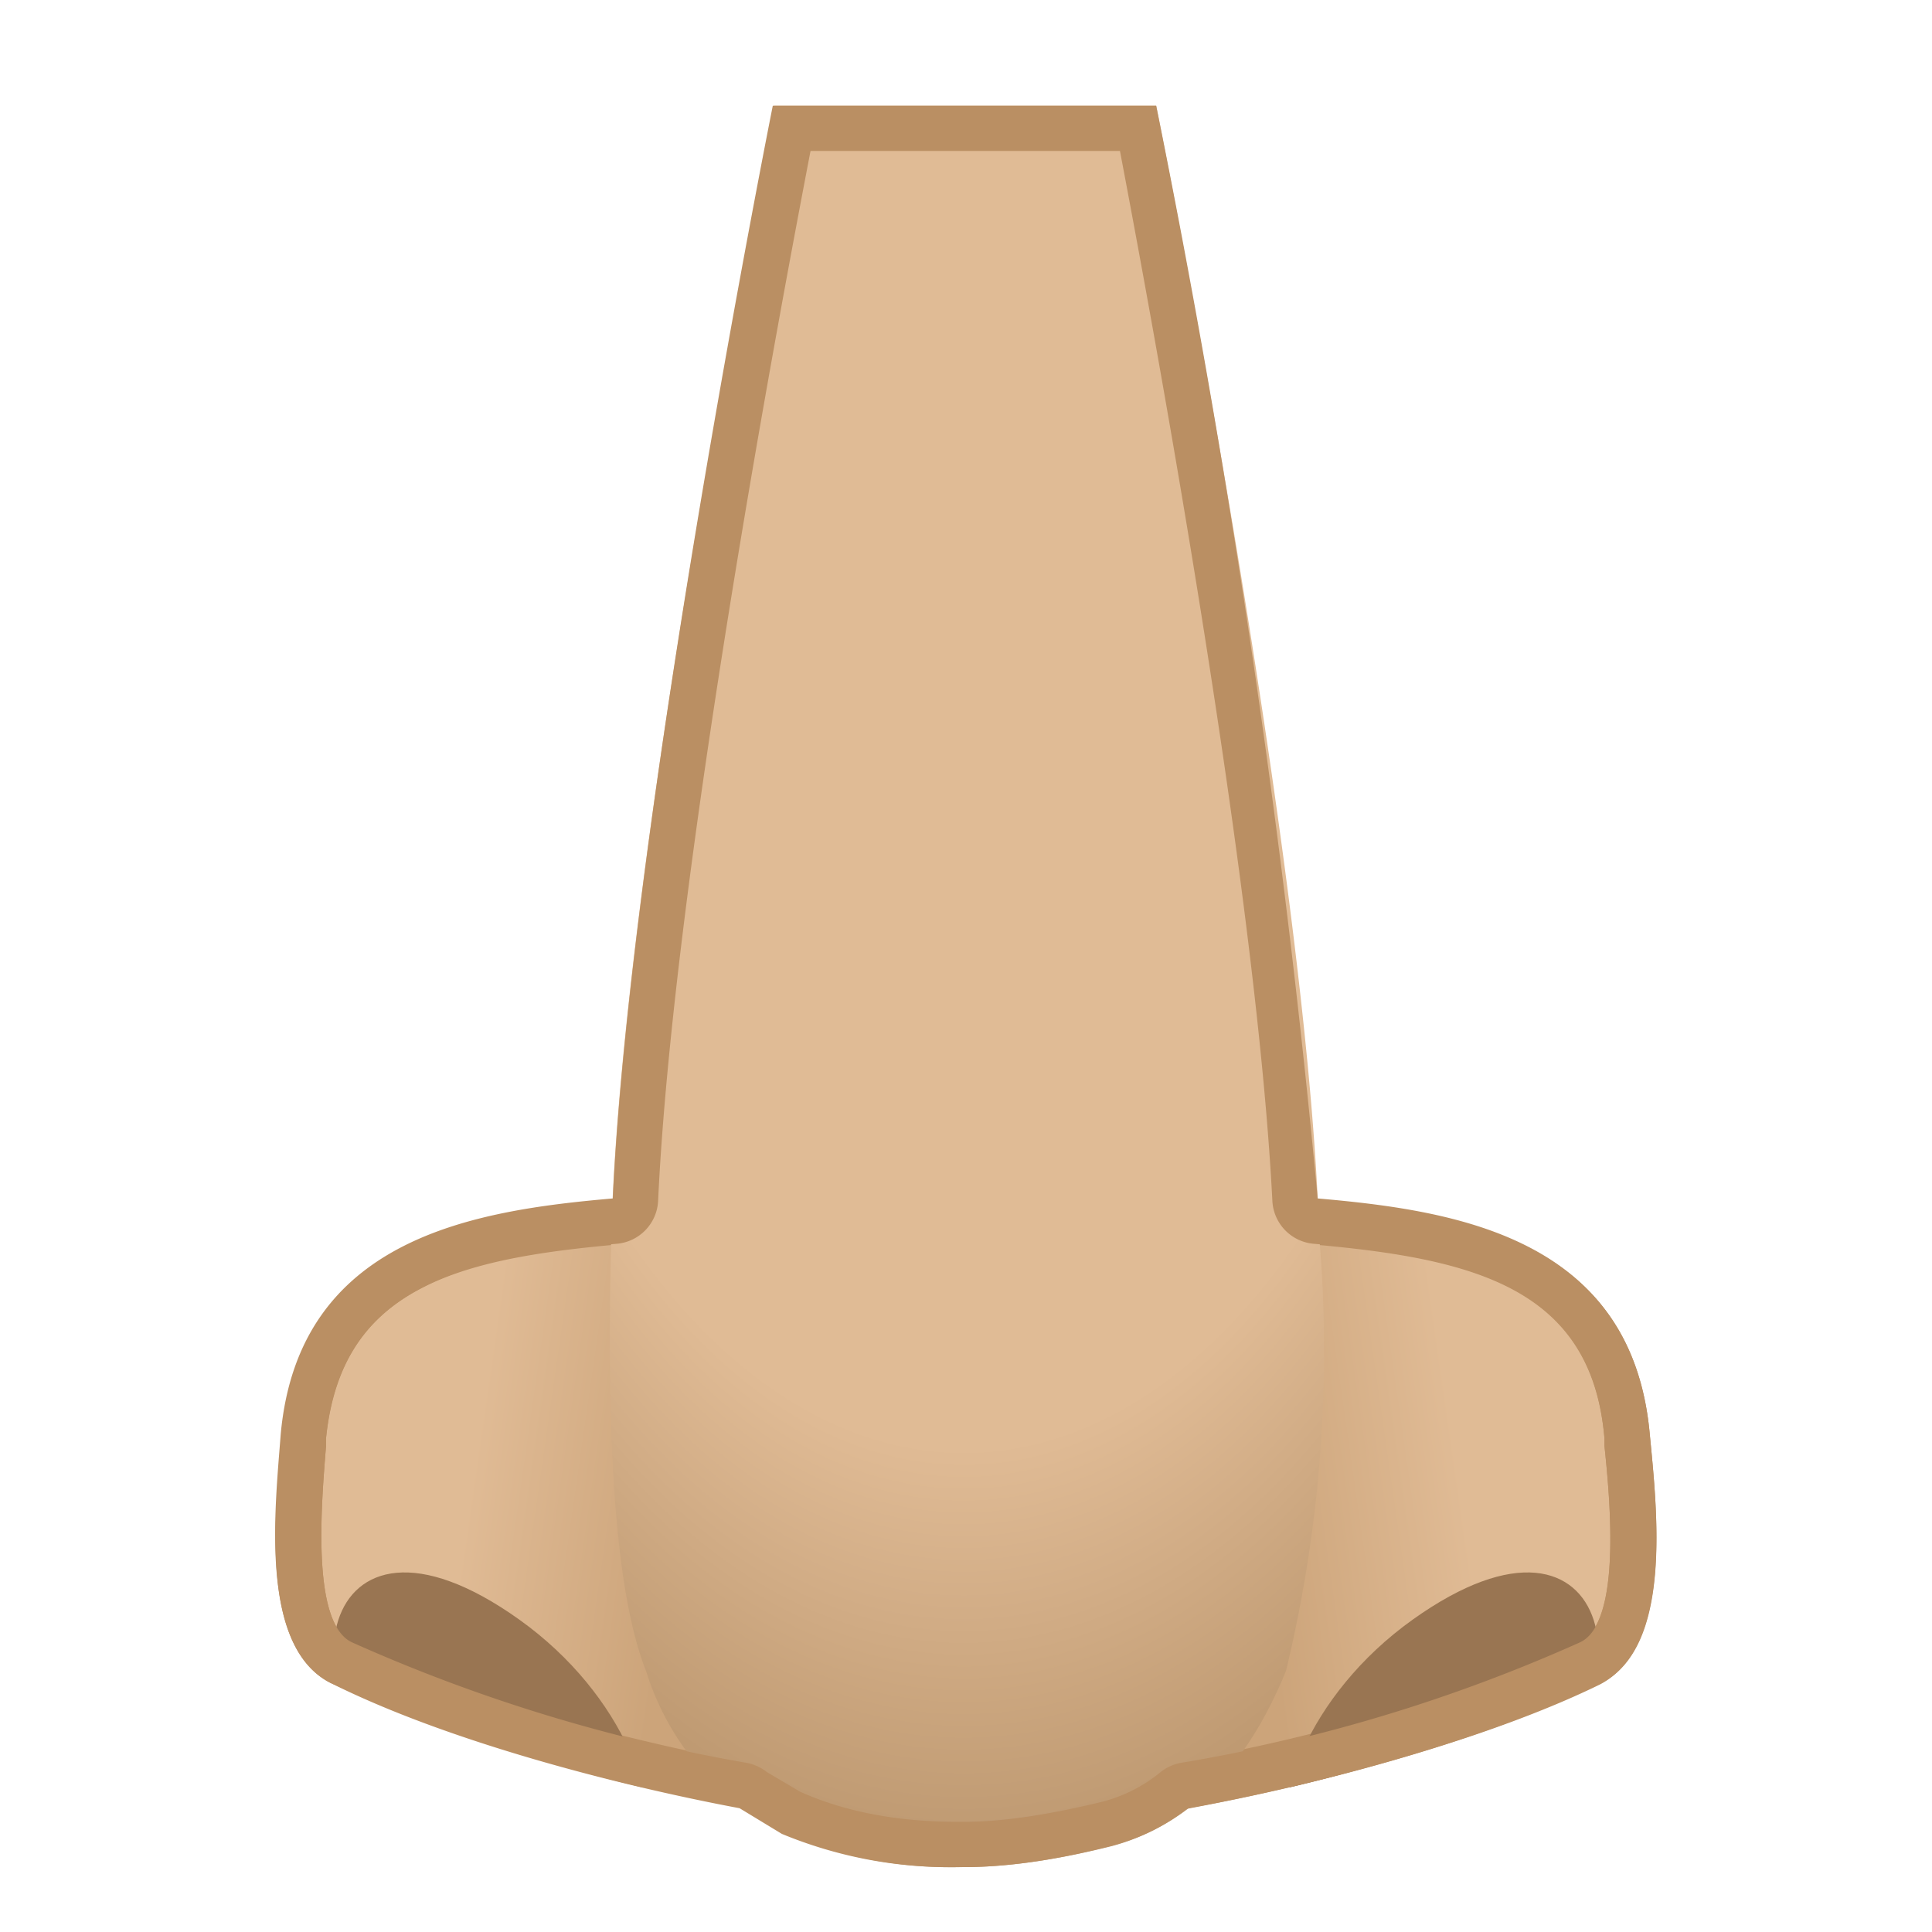 <svg viewBox="0 0 128 128" xmlns="http://www.w3.org/2000/svg" xmlns:xlink="http://www.w3.org/1999/xlink"><linearGradient id="a" x1="-529.2" x2="-529.2" y1="-1229.2" y2="-1199.8" gradientTransform="matrix(.16 -1.115 1.171 .168 1534.8 -289.9)" gradientUnits="userSpaceOnUse"><stop stop-color="#E0BB95" offset=".6"/><stop stop-color="#CCA47A" offset="1"/></linearGradient><path d="M58 119.3c-1.1 0-2.4 0-3.7-.2-7.2-1-22.1-4.1-31.7-9-3.6-1.8-2.9-9.7-2.5-14.4v-.6c1.2-12.6 13-13.6 22.5-14.3 2-.2 3.8-.3 5.3-.6l2.5-.2c14.2 0 19.3 21.5 19.3 21.7 0 .2 2.2 8.6-1.7 13.7-2 2.6-5.3 4-10 4z" fill="url(#a)"/><path d="M50.4 78.5v3c13 0 17.8 20.4 17.9 20.6 0 .2 2 8-1.4 12.4-1.8 2.2-4.7 3.4-8.9 3.4l-3.5-.3c-7.6-1-22.3-4.3-31.2-8.8-2.7-1.3-2-9.2-1.7-13v-.5c1-10.6 9.8-12.1 21.1-13 2-.2 3.9-.3 5.5-.6l2.2-.2v-3m0 0l-2.7.3c-8.7 1.4-27.5-.5-29 16.2-.5 5.2-1.5 14.1 3.2 16.5a118.2 118.2 0 0 0 36.1 9.3c18.4 0 13.2-19.4 13.2-19.4S66 78.5 50.4 78.5z" fill="#BA8F63"/><defs><path id="b" d="M47.7 78.8c17.7-2.9 23.5 22.6 23.5 22.6s6 22-17.1 19.2a123 123 0 0 1-32.2-9.1c-4.7-2.4-4-11.3-3.2-16.5 2.2-14.8 20.3-14.8 29-16.3z"/></defs><clipPath id="c"><use xlink:href="#b"/></clipPath><path d="M42.4 123.3c-1.6 3.5-9-.3-14.2-3.7-10.1-6.6-7.4-22 6.2-12.3 7 5 9.7 12.6 8 16z" clip-path="url(#c)" fill="#997552"/><linearGradient id="d" x1="-653.9" x2="-653.9" y1="-2056.6" y2="-2027.1" gradientTransform="matrix(-.16 -1.115 -1.171 .168 -2395.6 -289.9)" gradientUnits="userSpaceOnUse"><stop stop-color="#E0BB95" offset=".6"/><stop stop-color="#CCA47A" offset="1"/></linearGradient><path d="M70 119.3c-4.7 0-8-1.3-10-3.9-4-5-1.8-13.5-1.7-13.6 0-.3 5-21.8 19.3-21.8l2.5.2c1.5.3 3.3.4 5.3.6 9.5.7 21.3 1.7 22.4 14.3v.6c.5 4.7 1.2 12.6-2.4 14.5a116 116 0 0 1-35.4 9.2z" fill="url(#d)"/><path d="M77.6 81.5c.7 0 1.5 0 2.2.2 1.6.3 3.5.4 5.4.6 11.4.9 20.2 2.4 21.1 13v.5c.4 3.8 1.1 11.6-1.6 13a116 116 0 0 1-34.7 9c-4.2 0-7.1-1-8.8-3.3-3.5-4.5-1.5-12.3-1.5-12.3v-.2S61 96.7 64 91.4c3.7-6.5 8.3-9.9 13.6-9.9m0-3c-15.6 0-20.8 22.9-20.8 22.9s-5.2 19.4 13.2 19.4c1.2 0 2.5 0 4-.2 7.3-1 22.4-4.3 32-9 4.8-2.5 3.8-11.4 3.3-16.6-1.5-16.7-20.3-14.8-29-16.2a16 16 0 0 0-2.7-.3z" fill="#BA8F63"/><defs><path id="e" d="M80.3 78.8c-17.7-2.9-23.5 22.6-23.5 22.6s-6 22 17.1 19.2a123 123 0 0 0 32.2-9.1c4.7-2.4 4-11.3 3.2-16.5-2.2-14.8-20.3-14.8-29-16.3z"/></defs><clipPath id="f"><use xlink:href="#e"/></clipPath><path d="M85.6 123.3c1.6 3.5 9-.3 14.2-3.7 10.1-6.6 7.4-22-6.2-12.3-7 5-9.7 12.6-8 16z" clip-path="url(#f)" fill="#997552"/><radialGradient id="g" cx="63.8" cy="35.4" r="86.4" gradientTransform="matrix(0 1 -.569 0 84 -28.4)" gradientUnits="userSpaceOnUse"><stop stop-color="#E0BB95" offset=".7"/><stop stop-color="#BF9A72" offset="1"/></radialGradient><path d="M87.4 81.9C86.7 57.2 76.6 7 76.6 7H51.3S41.1 57.2 40.5 81.9c-.3 11.4 0 23 2.3 28.8a18 18 0 0 0 9 10.7c3.9 1.7 8 2.4 12 2.3 3.3 0 6.7-.6 9.9-1.4 5.8-1.6 9.3-6.2 11.5-11.6a90.2 90.2 0 0 0 2.2-28.8z" fill="url(#g)"/><path d="M74.2 10c1.9 10 9 48 10.1 69.6a3 3 0 0 0 2.7 2.8c11.6 1 18.5 3.4 19.3 12.9v.5c.4 3.8 1.1 11.7-1.6 13a108 108 0 0 1-26.5 8 3 3 0 0 0-1.3.6 10 10 0 0 1-4 2c-3.3.8-6.4 1.3-9 1.3h-.5c-3.7 0-7.3-.6-10.4-2l-2.2-1.3a3 3 0 0 0-1.3-.6 110 110 0 0 1-26.2-8c-2.7-1.3-2-9.2-1.7-13v-.5c.5-4.8 2.5-8 6.4-10 3.6-1.9 8.3-2.5 12.9-2.9a3 3 0 0 0 2.7-2.8c1-21.6 8.2-59.7 10.1-69.6h20.5m2.4-3H51.2s-9.4 47-10.6 72.4c-9.2.8-20.8 2.6-22 15.6-.4 5.2-1.4 14.1 3.3 16.5 7.8 3.9 19.1 6.8 27.1 8.3l2.8 1.7a29 29 0 0 0 11.6 2.2h.5c3.2 0 6.6-.6 9.7-1.4 2-.5 3.7-1.4 5.1-2.5 8-1.4 19.5-4.4 27.4-8.3 4.7-2.4 3.7-11.3 3.2-16.5-1.2-13-12.8-14.8-22-15.6A686.5 686.5 0 0 0 76.6 7z" fill="#BA8F63"/></svg>